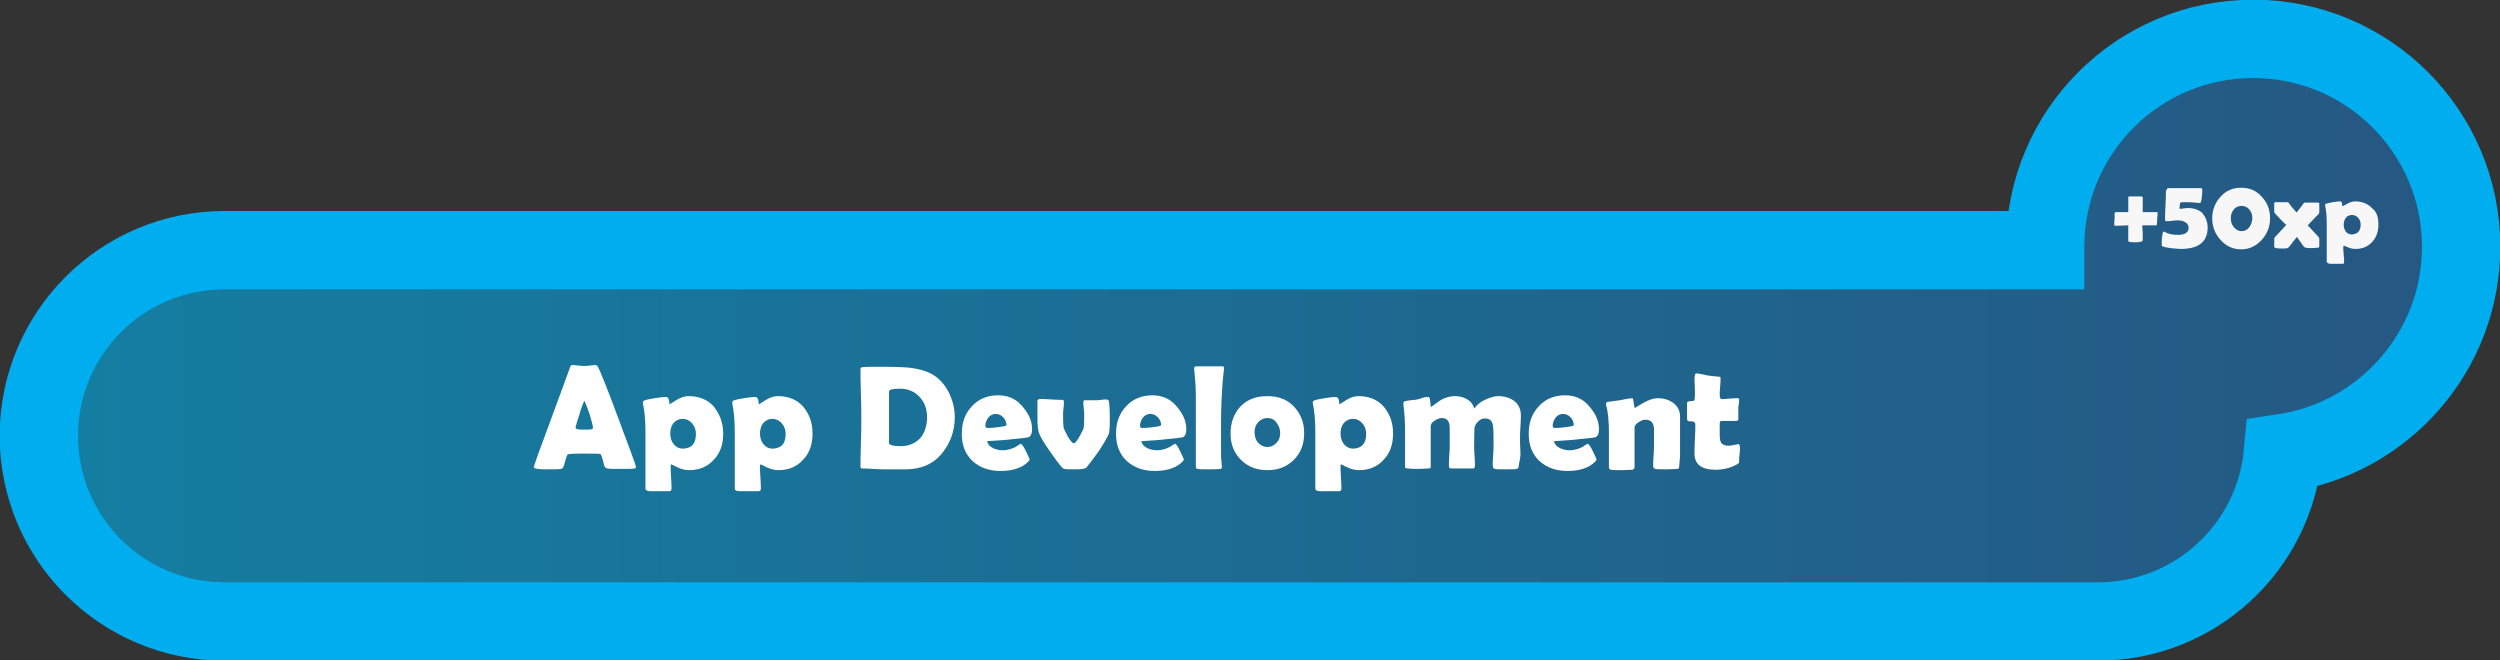 <?xml version="1.0" encoding="utf-8"?>
<!-- Generator: Adobe Illustrator 19.0.0, SVG Export Plug-In . SVG Version: 6.00 Build 0)  -->
<svg version="1.1" id="Layer_1" xmlns="http://www.w3.org/2000/svg" xmlns:xlink="http://www.w3.org/1999/xlink" x="0px" y="0px"
	 viewBox="-497 346.3 604.6 159.7" style="enable-background:new -497 346.3 604.6 159.7;" xml:space="preserve">
<rect x="-497" y="346.3" width="604.6" height="159.7" fill="#333333" stroke="none"/>
<style type="text/css">
	.st0{opacity:0.6;fill:url(#SVGID_1_);enable-background:new    ;}
	.st1{fill:none;stroke:#00AEEF;stroke-width:18.944;stroke-miterlimit:10;}
	.st2{fill:#F7F7F7;}
	.st3{fill:#FFFFFF;}
</style>
<linearGradient id="SVGID_1_" gradientUnits="userSpaceOnUse" x1="-487.6" y1="428.45" x2="98.2" y2="428.45" gradientTransform="matrix(1 0 0 -1 0 854.6)">
	<stop  offset="0" style="stop-color:#00B2ED"/>
	<stop  offset="0.995" style="stop-color:#1D71B8"/>
</linearGradient>
<path class="st0" d="M98.2,406c0-27.8-22.5-50.3-50.3-50.3S-2.4,378.2-2.4,406c0,0.3,0,0.5,0,0.8h-440.3
	c-24.8,0-44.9,20.1-44.9,44.9c0,24.8,20.1,44.9,44.9,44.9H10.4c23.4,0,42.6-17.9,44.7-40.7C79.5,452.3,98.2,431.3,98.2,406z"/>
<path class="st1" d="M98.2,406c0-27.8-22.5-50.3-50.3-50.3S-2.4,378.2-2.4,406c0,0.3,0,0.5,0,0.8h-440.3
	c-24.8,0-44.9,20.1-44.9,44.9c0,24.8,20.1,44.9,44.9,44.9H10.4c23.4,0,42.6-17.9,44.7-40.7C79.5,452.3,98.2,431.3,98.2,406z"/>
<g>
	<path class="st2" d="M24.5,400.8c-0.4,0-0.9,0-1.7,0c-0.8,0-1.4,0-1.7,0c0,0.3,0,0.9,0.1,1.8c0,0.7,0,1.3,0,1.8
		c0,0.3-0.6,0.5-1.8,0.5c-1.1,0-1.7-0.1-1.7-0.3c0-0.5,0-1.1,0-1.9c0-1.1,0-1.7,0-1.9c-2,0.1-3.1,0.1-3.2,0.1
		c-0.1,0-0.2-0.1-0.2-0.4c0-0.1,0-0.5,0.1-1.3c0-0.5,0-0.9,0-1.4c0.1-0.1,0.2-0.2,0.3-0.2c0.4,0,0.9,0,1.5,0c0.8,0,1.3,0,1.5,0
		c0-0.7,0-1.4,0-2.2V394c0-0.1,0.1-0.2,0.3-0.2c0.3,0,0.7,0,1.3,0s1,0,1.3,0c0.4,0,0.6,0.1,0.6,0.2c0,0.4,0,1,0,1.8s0,1.4,0,1.8
		c1.7,0,2.8,0,3.4,0c0.2,0,0.2,0.1,0.2,0.2c0,0.1,0,0.6-0.1,1.4c0,0.3,0,0.8-0.1,1.5C24.6,400.7,24.5,400.8,24.5,400.8z"/>
	<path class="st2" d="M36.9,401.3c0,3.5-2.2,5.2-6.5,5.2c-0.6,0-1.5-0.1-2.5-0.2c-1.4-0.2-2.1-0.4-2.1-0.6c0-0.1,0-0.4,0-1
		c0-0.3,0-0.8,0.1-1.3c0.1-0.7,0.2-1.1,0.4-1.1c0,0,0.1,0,0.2,0.1c0.9,0.5,2,0.7,3.2,0.7c1.7,0,2.6-0.6,2.6-1.7
		c0-0.6-0.3-1.1-0.9-1.4c-0.5-0.3-1.1-0.4-1.8-0.4c-0.3,0-0.7,0-1.3,0.1s-1,0.1-1.3,0.1c-0.3,0-0.4-0.1-0.4-0.4c0-0.8,0-1.9,0.1-3.4
		s0.1-2.7,0.1-3.4c0-0.1,0.1-0.3,0.2-0.5s0.2-0.3,0.4-0.3c0.2,0,1.3,0,3.3,0c2.3,0,3.8,0,4.6,0c0.2,0,0.3,0.1,0.3,0.3
		c0,0.4,0,1.1-0.1,1.8c-0.1,1-0.3,1.5-0.4,1.5l-0.1,0c-1.8-0.2-2.9-0.2-3.3-0.2c-0.9,0-1.3,0-1.4,0.1c-0.1,0.2-0.2,0.7-0.2,1.3
		c0,0.1,0,0.2,0.1,0.2c0.2,0,0.5,0,0.9-0.1c0.4,0,0.7-0.1,0.9-0.1c1.5,0,2.7,0.4,3.6,1.2C36.4,398.8,36.9,399.9,36.9,401.3z"/>
	<path class="st2" d="M52,399.1c0,2-0.7,3.7-2,5.2c-1.4,1.5-3,2.3-5,2.3s-3.7-0.8-5-2.3c-1.3-1.4-2-3.2-2-5.2c0-2,0.7-3.8,2-5.2
		c1.3-1.5,3-2.2,5-2.2s3.7,0.7,5,2.2C51.4,395.4,52,397.1,52,399.1z M47.7,399.1c0-0.8-0.2-1.5-0.7-2.1c-0.5-0.6-1.1-0.9-1.9-0.9
		c-0.8,0-1.5,0.3-1.9,0.9c-0.5,0.6-0.7,1.3-0.7,2.1c0,0.8,0.2,1.5,0.7,2.1c0.5,0.6,1.1,1,1.9,1c0.8,0,1.4-0.3,1.9-1
		C47.4,400.6,47.7,399.9,47.7,399.1z"/>
	<path class="st2" d="M63.9,405.9c0,0.2-0.1,0.3-0.4,0.3c-0.5,0.1-0.9,0.1-1.5,0.1c-0.5,0-1,0-1.4-0.1c-0.1,0-0.2-0.1-0.4-0.2
		c-0.4-0.5-1-1.4-1.7-2.4c-0.2,0.2-0.8,1-1.9,2.4c-0.1,0.1-0.2,0.2-0.4,0.3c-0.3,0.1-0.7,0.1-1.3,0.1c-1.2,0-1.9-0.1-1.9-0.4
		c0-0.2,0-0.6,0-1s0-0.8,0-1c0-0.1,0.1-0.3,0.2-0.4c0.6-0.6,1.5-1.6,2.7-2.9c-0.5-0.5-1.1-1-1.6-1.6c-0.9-0.9-1.3-1.4-1.3-1.5v-2.1
		c0-0.2,0.1-0.3,0.4-0.3c0.3,0,0.8,0,1.4,0s1.1,0,1.4,0c0.2,0,0.3,0.1,0.4,0.3c0.4,0.6,1,1.3,1.8,2.2c0.7-0.9,1.3-1.6,1.7-2.2
		c0.1-0.2,0.3-0.2,0.4-0.2c0.3,0,0.8,0,1.5,0s1.1,0,1.5,0c0.3,0,0.4,0.1,0.4,0.3v2.1c0,0.1-0.1,0.3-0.2,0.4
		c-0.6,0.6-1.5,1.5-2.6,2.7c0.6,0.6,1.5,1.6,2.6,2.8c0.1,0.1,0.2,0.3,0.2,0.4V405.9z"/>
	<path class="st2" d="M78.2,400.6c0,1.7-0.5,3.1-1.5,4.2c-1,1.1-2.3,1.7-4,1.7c-0.6,0-1.2-0.1-1.9-0.4s-1-0.4-0.9-0.4
		c-0.1,0-0.2,0.1-0.2,0.4c0,0.4,0,1,0.1,1.8s0.1,1.4,0.1,1.8c0,0.3-0.1,0.4-0.4,0.4l-2.4,0c-0.5,0-0.9,0-1-0.1
		c-0.2-0.1-0.4-0.2-0.4-0.4l0-9c0-1.8-0.1-3.4-0.4-4.6c0-0.1,0-0.1,0-0.2c0-0.1,0-0.2,0.1-0.2c0.3-0.1,0.9-0.2,1.7-0.4
		c0.8-0.1,1.4-0.2,1.8-0.2c0.3,0,0.5,0.2,0.5,0.6s0.1,0.6,0.2,0.6c-0.1,0,0.3-0.2,1-0.6s1.4-0.6,2-0.6c1.7,0,3.1,0.6,4.1,1.7
		C77.8,397.5,78.2,398.9,78.2,400.6z M73.9,400.6c0-0.6-0.2-1.2-0.6-1.6c-0.4-0.5-0.9-0.7-1.5-0.7c-0.6,0-1.1,0.2-1.5,0.7
		c-0.3,0.4-0.5,1-0.5,1.6c0,0.7,0.2,1.2,0.5,1.7c0.4,0.5,0.9,0.7,1.5,0.7C73.2,402.9,73.9,402.1,73.9,400.6z"/>
</g>
<g>
	<path class="st3" d="M-343.2,459.2c0,0.2-0.1,0.4-0.4,0.4c-0.4,0.1-1.4,0.1-3.3,0.1c-1.7,0-2.8,0-3.2-0.1c-0.4-0.1-0.7-0.3-0.8-0.8
		c-0.4-1.7-0.7-2.6-0.9-2.7c-0.2-0.1-1.8-0.1-4.7-0.1c-2,0-3.1,0.1-3.2,0.2c-0.2,0.2-0.4,0.8-0.7,1.9c-0.2,1-0.5,1.5-0.8,1.6
		c-0.4,0.1-1.7,0.1-4,0.1c-1.8,0-2.7-0.2-2.7-0.5c0-0.3,1.3-4,4-11.2c2.9-7.8,4.4-12,4.7-12.8c0.1-0.4,0.3-0.7,0.5-0.7
		c0.3,0,0.8,0,1.5,0.1s1.2,0.1,1.5,0.1c0.3,0,0.8,0,1.4-0.1s1.1-0.1,1.4-0.1c0.2,0,0.4,0.2,0.6,0.6c0.6,1.2,2.3,5.4,5,12.7
		C-344.6,455.1-343.2,458.9-343.2,459.2z M-355.7,443.2c-0.2,0.5-0.7,1.6-1.2,3.4c-0.6,1.8-0.9,2.9-0.9,3.2c0,0.2,0.4,0.3,1.1,0.4
		c0.4,0,1,0,1.8,0c0.8,0,1.2-0.1,1.3-0.3c0-0.1,0-0.1,0-0.2c0-0.4-0.3-1.5-0.8-3.2C-355,444.8-355.4,443.7-355.7,443.2z"/>
	<path class="st3" d="M-322.1,451.2c0,2.5-0.7,4.6-2.2,6.2c-1.5,1.7-3.5,2.6-6,2.6c-0.9,0-1.9-0.2-2.9-0.7s-1.5-0.7-1.4-0.7
		c-0.2,0-0.2,0.2-0.2,0.5c0,0.6,0,1.5,0.1,2.7s0.1,2.1,0.1,2.7c0,0.4-0.2,0.6-0.6,0.6l-3.6,0c-0.8,0-1.3,0-1.6-0.1
		c-0.4-0.1-0.5-0.3-0.5-0.7l0-13.5c0-2.7-0.2-5-0.6-6.9c0-0.1,0-0.2,0-0.3c0-0.2,0.1-0.3,0.2-0.4c0.5-0.2,1.3-0.4,2.6-0.6
		c1.3-0.2,2.2-0.3,2.7-0.3c0.5,0,0.7,0.3,0.8,0.9s0.1,0.9,0.2,0.9c-0.1,0,0.4-0.3,1.5-1s2.1-1,3-1c2.5,0,4.6,0.8,6.1,2.5
		C-322.9,446.5-322.1,448.6-322.1,451.2z M-328.7,451.2c0-0.9-0.3-1.8-0.9-2.5c-0.6-0.7-1.4-1.1-2.3-1.1c-0.9,0-1.7,0.4-2.3,1.1
		c-0.5,0.7-0.7,1.5-0.7,2.5c0,1,0.3,1.8,0.8,2.5c0.6,0.7,1.3,1.1,2.3,1.1C-329.7,454.7-328.7,453.6-328.7,451.2z"/>
	<path class="st3" d="M-300.5,451.2c0,2.5-0.7,4.6-2.2,6.2c-1.5,1.7-3.5,2.6-6,2.6c-0.9,0-1.9-0.2-2.9-0.7s-1.5-0.7-1.4-0.7
		c-0.2,0-0.2,0.2-0.2,0.5c0,0.6,0,1.5,0.1,2.7s0.1,2.1,0.1,2.7c0,0.4-0.2,0.6-0.6,0.6l-3.6,0c-0.8,0-1.3,0-1.6-0.1
		c-0.4-0.1-0.5-0.3-0.5-0.7l0-13.5c0-2.7-0.2-5-0.6-6.9c0-0.1,0-0.2,0-0.3c0-0.2,0.1-0.3,0.2-0.4c0.5-0.2,1.3-0.4,2.6-0.6
		c1.3-0.2,2.2-0.3,2.7-0.3c0.5,0,0.7,0.3,0.8,0.9s0.1,0.9,0.2,0.9c-0.1,0,0.4-0.3,1.5-1s2.1-1,3-1c2.5,0,4.6,0.8,6.1,2.5
		C-301.2,446.5-300.5,448.6-300.5,451.2z M-307,451.2c0-0.9-0.3-1.8-0.9-2.5c-0.6-0.7-1.4-1.1-2.3-1.1c-0.9,0-1.7,0.4-2.3,1.1
		c-0.5,0.7-0.7,1.5-0.7,2.5c0,1,0.3,1.8,0.8,2.5c0.6,0.7,1.3,1.1,2.3,1.1C-308,454.7-307,453.6-307,451.2z"/>
	<path class="st3" d="M-266.1,447.2c0,3.4-1.1,6.4-3.3,9c-2,2.3-4.7,3.5-8.2,3.6c-0.7,0-2.5,0-5.6,0c-0.6,0-1.4,0-2.6-0.1
		s-2-0.1-2.6-0.1c-0.3,0-0.5-0.1-0.5-0.4c0-1.3,0-3.2,0.1-5.8s0.1-4.5,0.1-5.8c0-1.3,0-3.4-0.1-6.1s-0.1-4.7-0.1-6
		c0-0.2,0.2-0.4,0.5-0.4c0.8-0.1,2.2-0.1,4.1-0.1c3.6,0,5.9,0.1,7,0.2c2.8,0.3,5,1,6.5,2.1c1.5,1.1,2.6,2.5,3.5,4.4
		C-266.5,443.5-266.1,445.3-266.1,447.2z M-272.8,447.2c0-2-0.6-3.6-1.8-4.9c-1.2-1.3-2.8-2-4.7-2c-1.8,0-2.7,0.2-2.7,0.7
		c0,0.7,0,1.7,0,3.1s0,2.4,0,3.1c0,0.7,0,1.7,0,3.1s0,2.4,0,3.1c0,0.5,0.9,0.8,2.8,0.8c2,0,3.6-0.7,4.8-2
		C-273.4,451-272.8,449.3-272.8,447.2z"/>
	<path class="st3" d="M-247.4,450.1c0,1.2-0.4,1.9-1.1,2c-0.1,0-1.3,0.2-3.6,0.4c-1.4,0.2-3.4,0.3-6.2,0.5c0.2,0.8,0.7,1.3,1.5,1.7
		c0.7,0.3,1.5,0.5,2.3,0.5c1,0,2.1-0.3,3.1-0.8c0.4-0.3,0.9-0.6,1.3-0.8c0.2,0.1,0.7,0.7,1.2,1.8s0.9,1.8,0.9,2.1
		c0,0.1-0.1,0.2-0.3,0.4c-1.4,1.5-3.7,2.3-6.7,2.3c-2.8,0-5-0.8-6.8-2.4c-1.8-1.7-2.6-3.9-2.6-6.6c0-2.7,0.8-4.9,2.4-6.6
		c1.6-1.8,3.8-2.7,6.4-2.7c2.3,0,4.2,0.8,5.7,2.5S-247.4,447.9-247.4,450.1z M-253.6,449.1c0-0.7-0.3-1.4-0.8-1.9s-1.1-0.8-1.8-0.8
		c-0.7,0-1.3,0.3-1.8,0.9c-0.4,0.6-0.7,1.2-0.7,2c0,0.3,0.2,0.5,0.5,0.5c0.9,0,2.2-0.1,4-0.4C-253.8,449.3-253.6,449.2-253.6,449.1z
		"/>
	<path class="st3" d="M-228.6,447.5c0,2-0.1,3.2-0.2,3.6c-0.3,0.8-1.1,2.2-2.4,4.2c-1.2,1.7-2.2,3-3,4c-0.3,0.4-1.2,0.5-2.8,0.5
		c-1.3,0-2.2,0-2.6-0.1c-0.2-0.1-0.5-0.2-0.6-0.4c-0.7-0.8-1.7-2.1-3-4c-1.4-2-2.2-3.4-2.5-4.2c-0.3-0.8-0.4-2-0.4-3.6
		c0-0.5,0-1.1,0-2.1s0-1.6,0-2.1c0-0.3,0.2-0.5,0.6-0.5c0.6,0,1.5,0,2.7,0.1s2.1,0.1,2.7,0.1c0.3,0,0.4,0.2,0.4,0.5
		c0,0.3,0,0.8-0.1,1.5s-0.1,1.2-0.1,1.5c0,1.2,0,2.2,0.1,3c0,0.4,0.4,1.1,1,2.3c0.7,1.2,1.2,1.7,1.5,1.7c0.3,0,0.8-0.6,1.4-1.7
		c0.6-1.1,1-1.8,1-2.2c0.1-0.8,0.1-1.8,0.1-3c0-0.3,0-0.9-0.1-1.5s-0.1-1.2-0.1-1.5c0-0.4,0.1-0.5,0.4-0.5c0.3,0,0.7,0,1.3,0
		s1,0,1.3,0s0.7,0,1.3-0.1s1-0.1,1.3-0.1c0.3,0,0.5,0.2,0.6,0.5C-228.7,444.1-228.6,445.4-228.6,447.5z"/>
	<path class="st3" d="M-210.1,450.1c0,1.2-0.4,1.9-1.1,2c-0.1,0-1.3,0.2-3.6,0.4c-1.4,0.2-3.4,0.3-6.2,0.5c0.2,0.8,0.7,1.3,1.5,1.7
		c0.7,0.3,1.5,0.5,2.3,0.5c1,0,2.1-0.3,3.1-0.8c0.4-0.3,0.9-0.6,1.3-0.8c0.2,0.1,0.7,0.7,1.2,1.8s0.9,1.8,0.9,2.1
		c0,0.1-0.1,0.2-0.3,0.4c-1.4,1.5-3.7,2.3-6.7,2.3c-2.8,0-5-0.8-6.8-2.4c-1.8-1.7-2.6-3.9-2.6-6.6c0-2.7,0.8-4.9,2.4-6.6
		c1.6-1.8,3.8-2.7,6.4-2.7c2.3,0,4.2,0.8,5.7,2.5S-210.1,447.9-210.1,450.1z M-216.2,449.1c0-0.7-0.3-1.4-0.8-1.9s-1.1-0.8-1.8-0.8
		c-0.7,0-1.3,0.3-1.8,0.9c-0.4,0.6-0.7,1.2-0.7,2c0,0.3,0.2,0.5,0.5,0.5c0.9,0,2.2-0.1,4-0.4C-216.4,449.3-216.2,449.2-216.2,449.1z
		"/>
	<path class="st3" d="M-201.7,449.1c0,3.2,0,5.7,0,7.4c0,0.3,0,0.7,0.1,1.4c0,0.6,0.1,1.1,0.1,1.4c0,0.2-0.1,0.4-0.4,0.4
		c-0.5,0.1-1.5,0.1-2.8,0.1c-1.4,0-2.3,0-2.7-0.1c-0.3-0.1-0.4-0.2-0.4-0.5c0,0,0-0.3,0-0.8c0-1,0-2.6,0-4.7s0-3.6,0-4.7
		c0-4.9,0-7.2,0-6.7c0-2.6-0.2-4.8-0.4-6.7c0-0.1,0-0.2,0-0.3c0-0.3,0.2-0.4,0.5-0.4h6.3c0.3,0,0.4,0.1,0.4,0.4l0,0.3
		C-201.6,440.7-201.7,445.2-201.7,449.1z"/>
	<path class="st3" d="M-181.6,451c0,2.7-0.8,4.8-2.5,6.5s-3.8,2.5-6.4,2.5c-2.6,0-4.7-0.8-6.4-2.5s-2.5-3.8-2.5-6.3
		c0-2.7,0.8-4.9,2.4-6.6s3.8-2.5,6.5-2.5c2.6,0,4.8,0.8,6.4,2.5S-181.6,448.4-181.6,451z M-187.4,451c0-0.9-0.3-1.7-0.9-2.5
		s-1.3-1.1-2.2-1.1c-0.9,0-1.7,0.4-2.3,1.1c-0.6,0.7-0.8,1.5-0.8,2.4c0,0.9,0.3,1.8,0.8,2.4c0.6,0.7,1.4,1.1,2.3,1.1
		c0.9,0,1.7-0.4,2.3-1.1C-187.7,452.8-187.4,452-187.4,451z"/>
	<path class="st3" d="M-160.1,451.2c0,2.5-0.7,4.6-2.2,6.2c-1.5,1.7-3.5,2.6-6,2.6c-0.9,0-1.9-0.2-2.9-0.7s-1.5-0.7-1.4-0.7
		c-0.2,0-0.2,0.2-0.2,0.5c0,0.6,0,1.5,0.1,2.7s0.1,2.1,0.1,2.7c0,0.4-0.2,0.6-0.6,0.6l-3.6,0c-0.8,0-1.3,0-1.6-0.1
		c-0.4-0.1-0.5-0.3-0.5-0.7l0-13.5c0-2.7-0.2-5-0.6-6.9c0-0.1,0-0.2,0-0.3c0-0.2,0.1-0.3,0.2-0.4c0.5-0.2,1.3-0.4,2.6-0.6
		c1.3-0.2,2.2-0.3,2.7-0.3c0.5,0,0.7,0.3,0.8,0.9s0.1,0.9,0.2,0.9c-0.1,0,0.4-0.3,1.5-1s2.1-1,3-1c2.5,0,4.6,0.8,6.1,2.5
		C-160.8,446.5-160.1,448.6-160.1,451.2z M-166.6,451.2c0-0.9-0.3-1.8-0.9-2.5c-0.6-0.7-1.4-1.1-2.3-1.1c-0.9,0-1.7,0.4-2.3,1.1
		c-0.5,0.7-0.7,1.5-0.7,2.5c0,1,0.3,1.8,0.8,2.5c0.6,0.7,1.3,1.1,2.3,1.1C-167.7,454.7-166.6,453.6-166.6,451.2z"/>
	<path class="st3" d="M-129.7,459c0,0.4-0.2,0.6-0.5,0.7s-1.2,0.1-2.6,0.1c-1.4,0-2.3,0-2.7-0.1s-0.5-0.4-0.5-0.9
		c0-0.5,0-1.3,0.1-2.4s0.1-1.9,0.1-2.4c0-2.1,0-3.5-0.1-4.4c-0.1-1.4-0.7-2.1-2-2.1c-0.6,0-1.1,0.2-1.6,0.7s-0.8,1-0.9,1.5
		c0,0.5-0.1,1.9-0.1,4.3c0,0.6,0,1.4,0.1,2.5s0.1,2,0.1,2.5c0,0.4-0.2,0.6-0.5,0.6h-5.3c-0.3,0-0.5-0.2-0.5-0.7c0-0.6,0-1.4,0.1-2.5
		s0.1-1.9,0.1-2.5c0-0.4,0-1.1,0-2s0-1.5,0-2c0-1.7-0.6-2.5-1.9-2.5c-0.5,0-1.1,0.2-1.7,0.6c-0.7,0.4-1,0.9-1,1.4c0,1.1,0,2.7,0,4.8
		s0,3.7,0,4.8c0,0.3,0,0.5-0.1,0.5s-0.3,0.1-0.5,0.1c-0.5,0-1.4,0.1-2.5,0.1c-0.7,0-1.6,0-2.5-0.1c-0.3,0-0.4-0.1-0.5-0.1
		s-0.1-0.2-0.1-0.5c0-0.9,0-2.3,0-4.2s0-3.3,0-4.2c0-1.9-0.1-4.1-0.4-6.5c0-0.1,0-0.2,0-0.3c0-0.2,0.1-0.3,0.2-0.4
		c0.3-0.1,0.7-0.2,1.5-0.3c0.9-0.1,1.4-0.1,1.6-0.2c0.1,0,0.6-0.1,1.4-0.4c0.6-0.2,1-0.2,1.4-0.2c0.2,0,0.3,0.4,0.4,1.2
		s0.1,1.2,0.1,1.2c0.1,0,0.3-0.1,0.4-0.2c1.1-0.8,1.9-1.4,2.5-1.7c0.9-0.4,1.9-0.7,2.9-0.7c1.1,0,2,0.2,2.9,0.7
		c0.9,0.5,1.6,1.3,1.8,2.3c0.6-0.8,1.5-1.6,2.6-2.1s2.2-0.9,3.2-0.9c1.5,0,2.8,0.4,3.8,1.1c1.1,0.8,1.7,2,1.7,3.5
		c0,0.6,0,1.6-0.1,2.8s-0.1,2.2-0.1,2.8c0,0.7,0,1.8,0.1,3.3S-129.7,458.3-129.7,459z"/>
	<path class="st3" d="M-110.3,450.1c0,1.2-0.4,1.9-1.1,2c-0.1,0-1.3,0.2-3.6,0.4c-1.4,0.2-3.4,0.3-6.2,0.5c0.2,0.8,0.7,1.3,1.5,1.7
		c0.7,0.3,1.5,0.5,2.3,0.5c1,0,2.1-0.3,3.1-0.8c0.4-0.3,0.9-0.6,1.3-0.8c0.2,0.1,0.7,0.7,1.2,1.8s0.9,1.8,0.9,2.1
		c0,0.1-0.1,0.2-0.3,0.4c-1.4,1.5-3.7,2.3-6.7,2.3c-2.8,0-5-0.8-6.8-2.4c-1.8-1.7-2.6-3.9-2.6-6.6c0-2.7,0.8-4.9,2.4-6.6
		c1.6-1.8,3.8-2.7,6.4-2.7c2.3,0,4.2,0.8,5.7,2.5S-110.3,447.9-110.3,450.1z M-116.4,449.1c0-0.7-0.3-1.4-0.8-1.9s-1.1-0.8-1.8-0.8
		c-0.7,0-1.3,0.3-1.8,0.9c-0.4,0.6-0.7,1.2-0.7,2c0,0.3,0.2,0.5,0.5,0.5c0.9,0,2.2-0.1,4-0.4C-116.6,449.3-116.4,449.2-116.4,449.1z
		"/>
	<path class="st3" d="M-90.9,459.2c0,0.3-0.2,0.5-0.5,0.5s-1.2,0.1-2.6,0.1c-1.5,0-2.4,0-2.7-0.1s-0.5-0.3-0.5-0.7
		c0-0.6,0-1.4,0.1-2.5s0.1-2,0.1-2.5c0-0.4,0-1.1,0-1.9s0-1.5,0-1.9c0-1.6-0.7-2.4-2.1-2.4c-0.5,0-1,0.2-1.6,0.6
		c-0.7,0.4-1,0.9-1,1.3v9.5c0,0.4-0.2,0.6-0.5,0.7c-0.4,0-1.2,0.1-2.5,0.1c-1.4,0-2.3,0-2.7-0.1c-0.4-0.1-0.5-0.3-0.5-0.6
		c0-0.9,0-2.3,0-4.1s0-3.2,0-4.1c0-2.9-0.2-5.2-0.7-6.9c0-0.1,0-0.2,0-0.3c0-0.2,0.1-0.3,0.3-0.4c0.7-0.1,1.7-0.2,3-0.4
		c1.9-0.4,2.9-0.5,3.1-0.5c0.1,0,0.2,0.4,0.3,1.2s0.2,1.2,0.3,1.2c-0.1,0,0.5-0.4,1.9-1.2s2.6-1.2,3.6-1.2c1.5,0,2.7,0.4,3.7,1.1
		c1.1,0.8,1.7,1.9,1.7,3.4v5.6c0,0.8,0,1.9,0,3.4S-90.9,458.4-90.9,459.2z"/>
	<path class="st3" d="M-76.2,454.5c0,0.4,0,0.9-0.1,1.6s-0.1,1.2-0.1,1.6s0,0.5-0.1,0.6s-0.3,0.2-0.6,0.4c-1.5,0.8-3.2,1.2-5,1.2
		c-3.4,0-5.1-1.3-5.1-3.9c0-0.8,0-1.9,0.1-3.5s0.1-2.7,0.1-3.5c0-0.5-0.3-0.8-0.9-0.8c0,0-0.1,0-0.2,0c-0.1,0-0.2,0-0.2,0
		c-0.4,0-0.7-0.2-0.7-0.5c0-0.2,0-0.5,0-0.9s0-0.7,0-0.9c0-0.2,0-0.6,0-1.1s0-0.9,0-1.1c0-0.2,0.4-0.4,1.1-0.4
		c0.4,0,0.7-0.1,0.7-0.4c0.1-0.4,0.1-1.1,0.1-2.1c0-1.5-0.1-2.2-0.1-2.2c0-1.4,0.1-2,0.4-2c0.3,0,0.8,0.1,1.4,0.2
		c0.7,0.2,1.1,0.2,1.4,0.3c0.6,0.1,1.5,0.2,2.7,0.3c0.3,0,0.4,0.1,0.4,0.3c0,0.5,0,1.2-0.1,2.1s-0.1,1.7-0.1,2.1
		c0,0.6,0.2,0.9,0.5,0.9c0.4,0,1,0,1.9-0.1s1.5-0.1,1.9-0.1c0.3,0,0.4,0.1,0.4,0.3c0,0.3,0,0.7-0.1,1.2s-0.1,0.9-0.1,1.2
		c0,0.3,0,0.7,0,1.2s0,0.9,0,1.2c0,0.2-0.2,0.4-0.5,0.4c-0.2,0-0.6,0-1.2,0s-0.9,0-1.2,0h-1.3c-0.2,0-0.3,0.3-0.3,0.8
		c0,0.3,0,0.7,0,1.2c0,0.6,0,1,0,1.2c0,1,0.1,1.7,0.3,2c0.3,0.5,0.9,0.8,1.9,0.8c0.3,0,0.7-0.1,1.3-0.2s0.9-0.2,1.2-0.2
		C-76.3,454.1-76.2,454.3-76.2,454.5z"/>
</g>
</svg>
